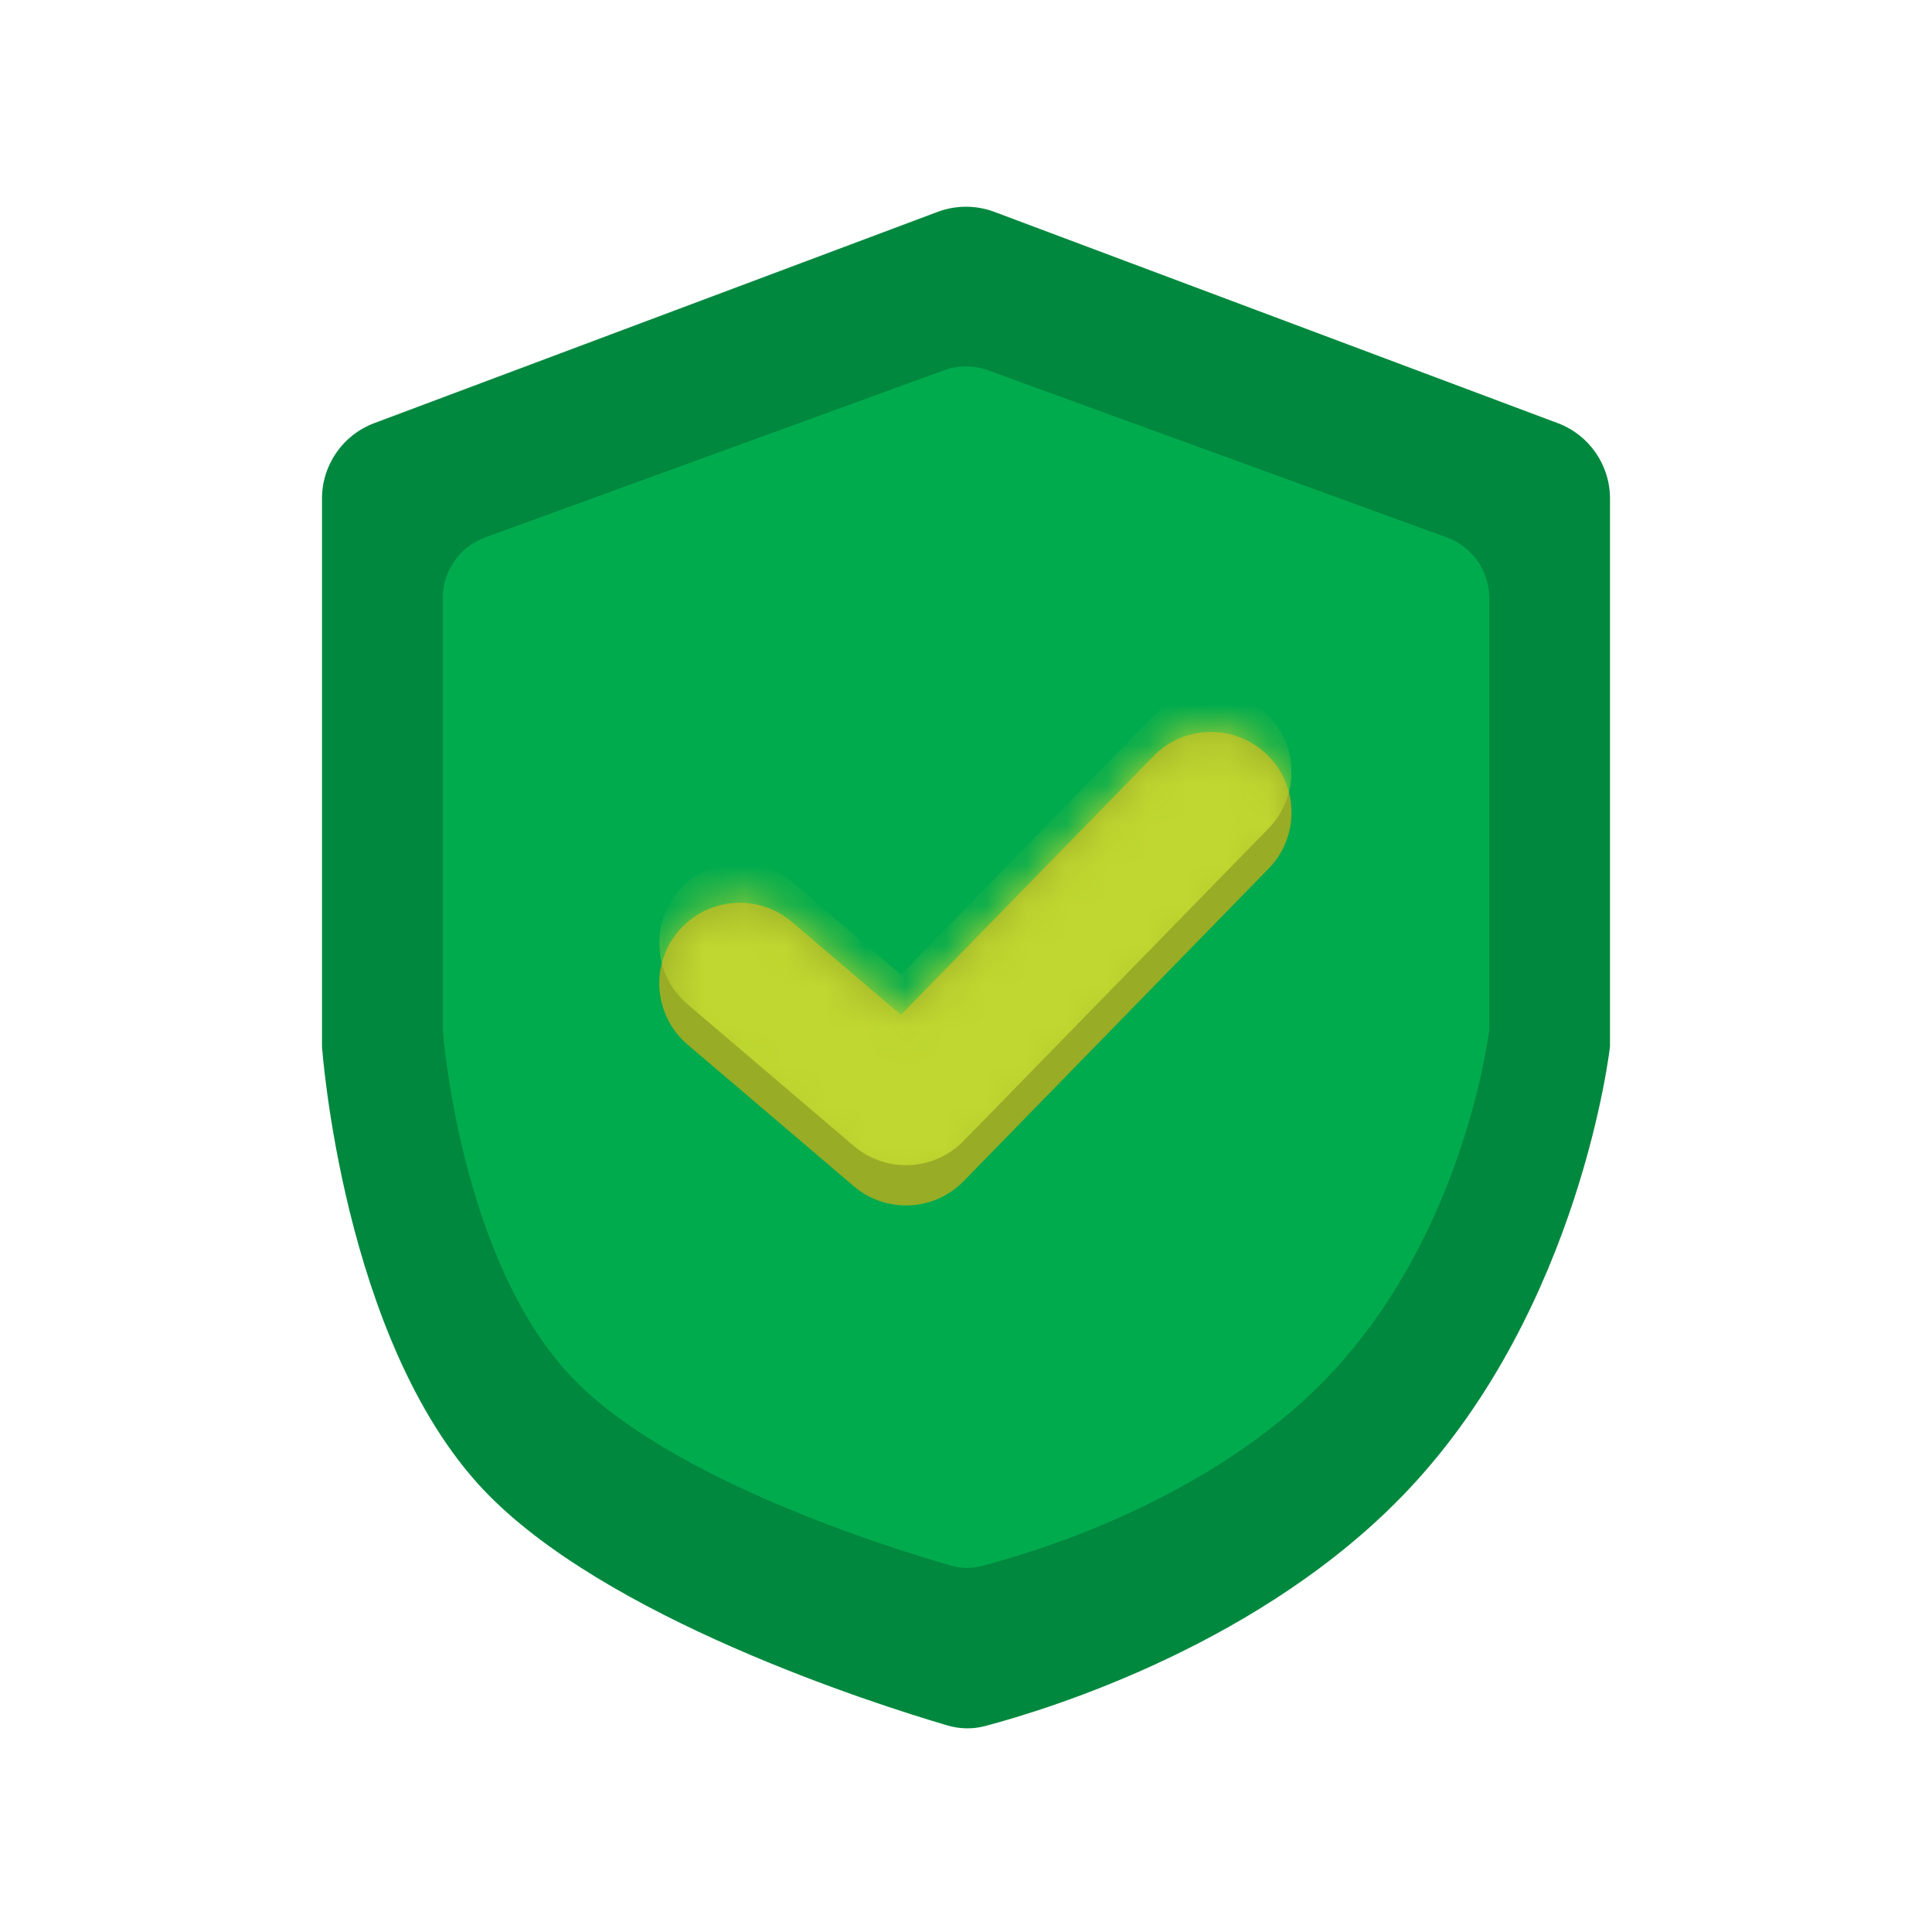 <svg width="48" height="48" viewBox="0 0 48 48" fill="none" xmlns="http://www.w3.org/2000/svg">
<g id="icon product/Sub-Menu/Pembayaran &#38; Topup/Asuransi">
<g id="Group">
<path id="Rectangle" fill-rule="evenodd" clip-rule="evenodd" d="M8 12.386C8 11.552 8.517 10.806 9.298 10.513L23.298 5.263C23.75 5.094 24.25 5.094 24.702 5.263L38.702 10.513C39.483 10.806 40 11.552 40 12.386V26C40 26 39.279 32.454 35 37C31.399 40.826 26.069 42.462 24.47 42.884C24.162 42.965 23.844 42.958 23.538 42.868C21.72 42.333 15.005 40.193 12 37C8.507 33.289 8 26 8 26V12.386Z" fill="#00883E"/>
<path id="Rectangle_2" fill-rule="evenodd" clip-rule="evenodd" d="M11 14.857C11 14.184 11.42 13.584 12.052 13.353L23.452 9.2C23.806 9.071 24.194 9.071 24.548 9.2L35.948 13.353C36.58 13.584 37 14.184 37 14.857V25.579C37 25.579 36.414 30.674 32.938 34.263C30 37.296 25.646 38.585 24.366 38.912C24.126 38.974 23.879 38.968 23.64 38.9C22.186 38.485 16.7 36.792 14.25 34.263C11.412 31.333 11 25.579 11 25.579V14.857Z" fill="#00AB4E"/>
<g id="Group 2">
<path id="Fill 7" fill-rule="evenodd" clip-rule="evenodd" d="M21.212 29.471L17.083 25.952C16.242 25.235 16.141 23.972 16.858 23.133C17.574 22.29 18.836 22.191 19.677 22.907L22.384 25.214L28.655 18.788C29.426 17.996 30.693 17.983 31.484 18.753C32.274 19.524 32.289 20.791 31.518 21.581L23.941 29.345C23.551 29.746 23.03 29.949 22.509 29.949C22.049 29.949 21.588 29.791 21.212 29.471Z" fill="#98AC26"/>
<mask id="mask0_0_11119" style="mask-type:alpha" maskUnits="userSpaceOnUse" x="16" y="18" width="17" height="12">
<path id="Fill 7_2" fill-rule="evenodd" clip-rule="evenodd" d="M21.212 29.471L17.083 25.952C16.242 25.235 16.141 23.972 16.858 23.133C17.574 22.29 18.836 22.191 19.677 22.907L22.384 25.214L28.655 18.788C29.426 17.996 30.693 17.983 31.484 18.753C32.274 19.524 32.289 20.791 31.518 21.581L23.941 29.345C23.551 29.746 23.03 29.949 22.509 29.949C22.049 29.949 21.588 29.791 21.212 29.471Z" fill="white"/>
</mask>
<g mask="url(#mask0_0_11119)">
<path id="Fill 7_3" fill-rule="evenodd" clip-rule="evenodd" d="M21.212 28.471L17.083 24.952C16.242 24.235 16.141 22.972 16.858 22.133C17.574 21.29 18.836 21.191 19.677 21.907L22.384 24.214L28.655 17.788C29.426 16.996 30.693 16.983 31.484 17.753C32.274 18.524 32.289 19.791 31.518 20.581L23.941 28.345C23.551 28.746 23.03 28.949 22.509 28.949C22.049 28.949 21.588 28.791 21.212 28.471Z" fill="#BFD730"/>
</g>
</g>
</g>
</g>
</svg>
